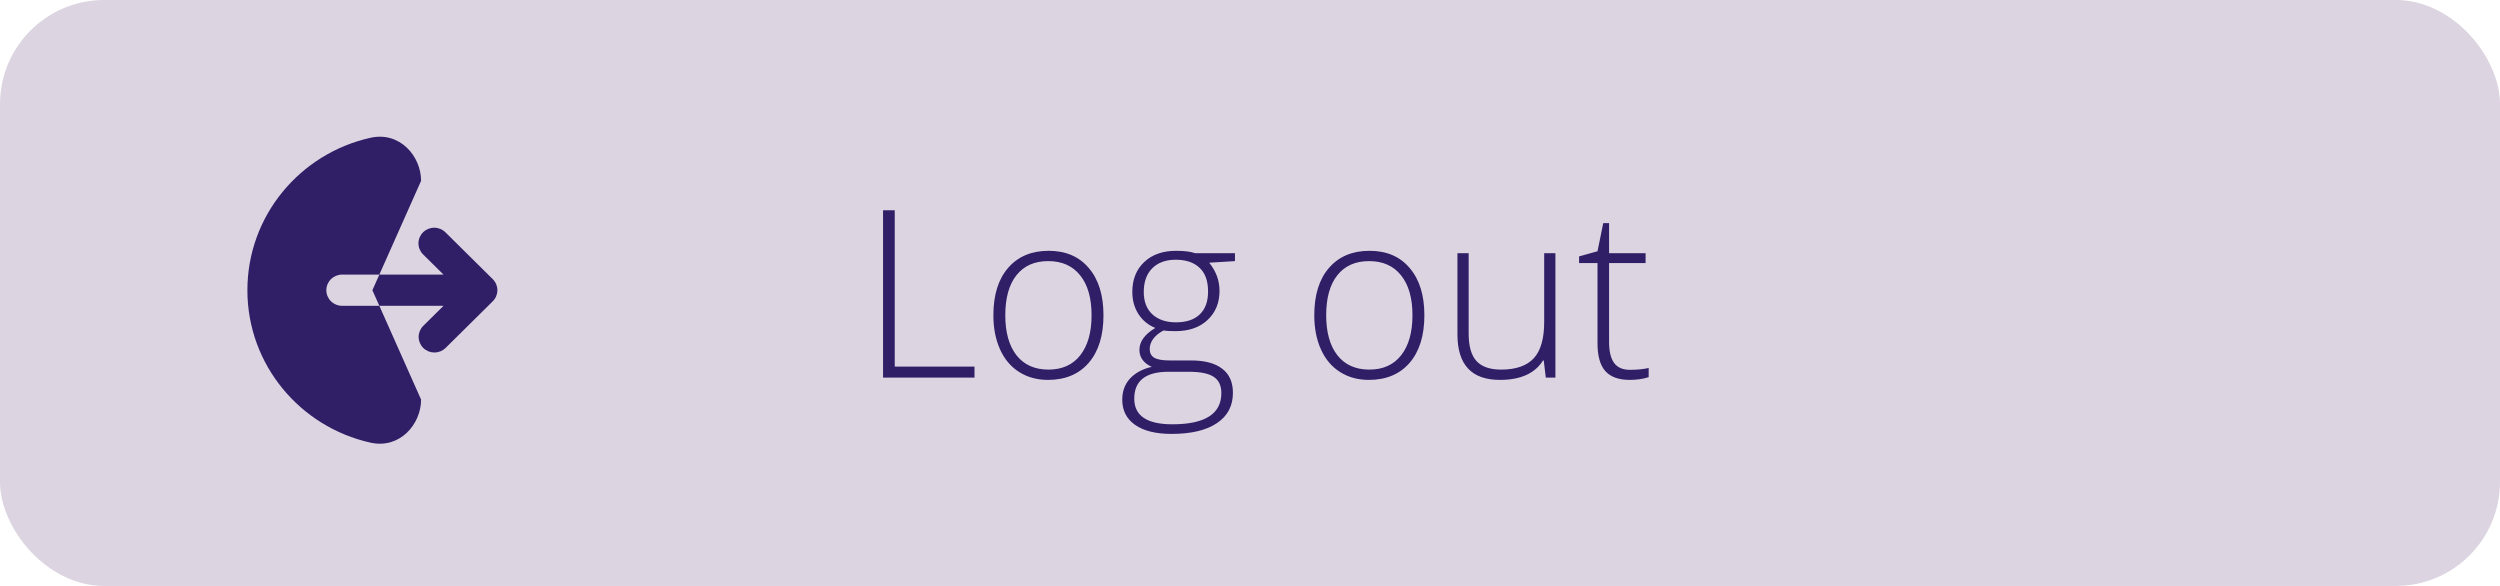<svg width="192" height="45" viewBox="0 0 192 45" fill="none" xmlns="http://www.w3.org/2000/svg">
<rect width="192" height="45" rx="8" fill="#DCD4E1"/>
<path fill-rule="evenodd" clip-rule="evenodd" d="M28.454 10.581C30.706 10.079 32.339 11.995 32.339 13.888L28.6 22.288L32.339 30.688C32.339 32.582 30.706 34.497 28.454 33.995C23.043 32.791 19 28.007 19 22.288C19 16.569 23.043 11.786 28.454 10.581ZM32.492 17.84C32.72 17.615 33.028 17.488 33.35 17.488C33.671 17.488 33.98 17.615 34.207 17.84L37.845 21.44C38.072 21.665 38.2 21.97 38.2 22.288C38.2 22.606 38.072 22.912 37.845 23.137L34.207 26.737C33.978 26.955 33.672 27.076 33.354 27.073C33.036 27.071 32.732 26.945 32.507 26.722C32.282 26.5 32.155 26.199 32.152 25.884C32.149 25.569 32.272 25.266 32.492 25.04L34.06 23.488H26.276C25.954 23.488 25.646 23.362 25.418 23.137C25.191 22.912 25.063 22.607 25.063 22.288C25.063 21.97 25.191 21.665 25.418 21.44C25.646 21.215 25.954 21.088 26.276 21.088H34.06L32.492 19.537C32.265 19.312 32.137 19.006 32.137 18.688C32.137 18.37 32.265 18.065 32.492 17.84Z" fill="#301E67"/>
<path d="M67.819 29V16.15H68.716V28.156H74.842V29H67.819ZM84.747 24.21C84.747 25.769 84.369 26.987 83.613 27.866C82.857 28.739 81.814 29.176 80.484 29.176C79.647 29.176 78.908 28.974 78.269 28.569C77.631 28.165 77.142 27.585 76.802 26.829C76.462 26.073 76.292 25.2 76.292 24.21C76.292 22.651 76.67 21.439 77.426 20.571C78.182 19.698 79.219 19.262 80.537 19.262C81.85 19.262 82.878 19.704 83.622 20.589C84.372 21.468 84.747 22.675 84.747 24.21ZM77.206 24.21C77.206 25.523 77.493 26.548 78.067 27.286C78.647 28.019 79.465 28.385 80.519 28.385C81.574 28.385 82.389 28.019 82.963 27.286C83.543 26.548 83.833 25.523 83.833 24.21C83.833 22.892 83.54 21.869 82.954 21.143C82.374 20.416 81.557 20.053 80.502 20.053C79.447 20.053 78.633 20.416 78.059 21.143C77.49 21.863 77.206 22.886 77.206 24.21ZM94.846 19.446V20.053L92.868 20.176C93.395 20.832 93.659 21.553 93.659 22.338C93.659 23.258 93.352 24.005 92.736 24.579C92.127 25.148 91.307 25.432 90.275 25.432C89.842 25.432 89.537 25.414 89.361 25.379C89.016 25.561 88.752 25.774 88.57 26.02C88.389 26.267 88.298 26.527 88.298 26.803C88.298 27.107 88.412 27.33 88.641 27.471C88.875 27.611 89.265 27.682 89.81 27.682H91.48C92.517 27.682 93.311 27.893 93.861 28.314C94.412 28.73 94.688 29.349 94.688 30.169C94.688 31.177 94.277 31.953 93.457 32.498C92.643 33.049 91.48 33.324 89.968 33.324C88.767 33.324 87.835 33.093 87.173 32.63C86.517 32.167 86.189 31.523 86.189 30.696C86.189 30.04 86.391 29.495 86.795 29.061C87.205 28.628 87.759 28.332 88.456 28.174C88.169 28.051 87.938 27.878 87.762 27.655C87.592 27.427 87.507 27.166 87.507 26.873C87.507 26.234 87.914 25.672 88.728 25.186C88.172 24.957 87.738 24.6 87.428 24.113C87.117 23.621 86.962 23.059 86.962 22.426C86.962 21.471 87.264 20.706 87.867 20.132C88.477 19.552 89.297 19.262 90.328 19.262C90.955 19.262 91.441 19.323 91.787 19.446H94.846ZM87.111 30.617C87.111 31.93 88.087 32.586 90.038 32.586C92.546 32.586 93.8 31.786 93.8 30.186C93.8 29.612 93.603 29.196 93.211 28.939C92.818 28.681 92.183 28.552 91.304 28.552H89.739C87.987 28.552 87.111 29.24 87.111 30.617ZM87.841 22.426C87.841 23.164 88.064 23.738 88.509 24.148C88.96 24.553 89.561 24.755 90.311 24.755C91.107 24.755 91.717 24.553 92.139 24.148C92.566 23.744 92.78 23.158 92.78 22.391C92.78 21.576 92.561 20.967 92.121 20.562C91.688 20.152 91.078 19.947 90.293 19.947C89.531 19.947 88.931 20.167 88.491 20.606C88.058 21.04 87.841 21.646 87.841 22.426ZM109.392 24.21C109.392 25.769 109.014 26.987 108.258 27.866C107.502 28.739 106.459 29.176 105.129 29.176C104.291 29.176 103.553 28.974 102.914 28.569C102.275 28.165 101.786 27.585 101.446 26.829C101.106 26.073 100.937 25.2 100.937 24.21C100.937 22.651 101.314 21.439 102.07 20.571C102.826 19.698 103.863 19.262 105.182 19.262C106.494 19.262 107.522 19.704 108.267 20.589C109.017 21.468 109.392 22.675 109.392 24.21ZM101.851 24.21C101.851 25.523 102.138 26.548 102.712 27.286C103.292 28.019 104.109 28.385 105.164 28.385C106.219 28.385 107.033 28.019 107.607 27.286C108.188 26.548 108.478 25.523 108.478 24.21C108.478 22.892 108.185 21.869 107.599 21.143C107.019 20.416 106.201 20.053 105.146 20.053C104.092 20.053 103.277 20.416 102.703 21.143C102.135 21.863 101.851 22.886 101.851 24.21ZM112.793 19.446V25.634C112.793 26.595 112.995 27.295 113.399 27.734C113.804 28.168 114.431 28.385 115.28 28.385C116.417 28.385 117.252 28.098 117.785 27.523C118.324 26.949 118.594 26.015 118.594 24.72V19.446H119.455V29H118.717L118.559 27.682H118.506C117.885 28.678 116.78 29.176 115.192 29.176C113.019 29.176 111.932 28.013 111.932 25.686V19.446H112.793ZM125.177 28.402C125.728 28.402 126.208 28.355 126.618 28.262V28.965C126.196 29.105 125.71 29.176 125.159 29.176C124.315 29.176 123.691 28.95 123.287 28.499C122.889 28.048 122.689 27.339 122.689 26.372V20.202H121.274V19.692L122.689 19.297L123.129 17.135H123.577V19.446H126.381V20.202H123.577V26.249C123.577 26.981 123.706 27.523 123.964 27.875C124.222 28.227 124.626 28.402 125.177 28.402Z" fill="#301E67"/>
</svg>
